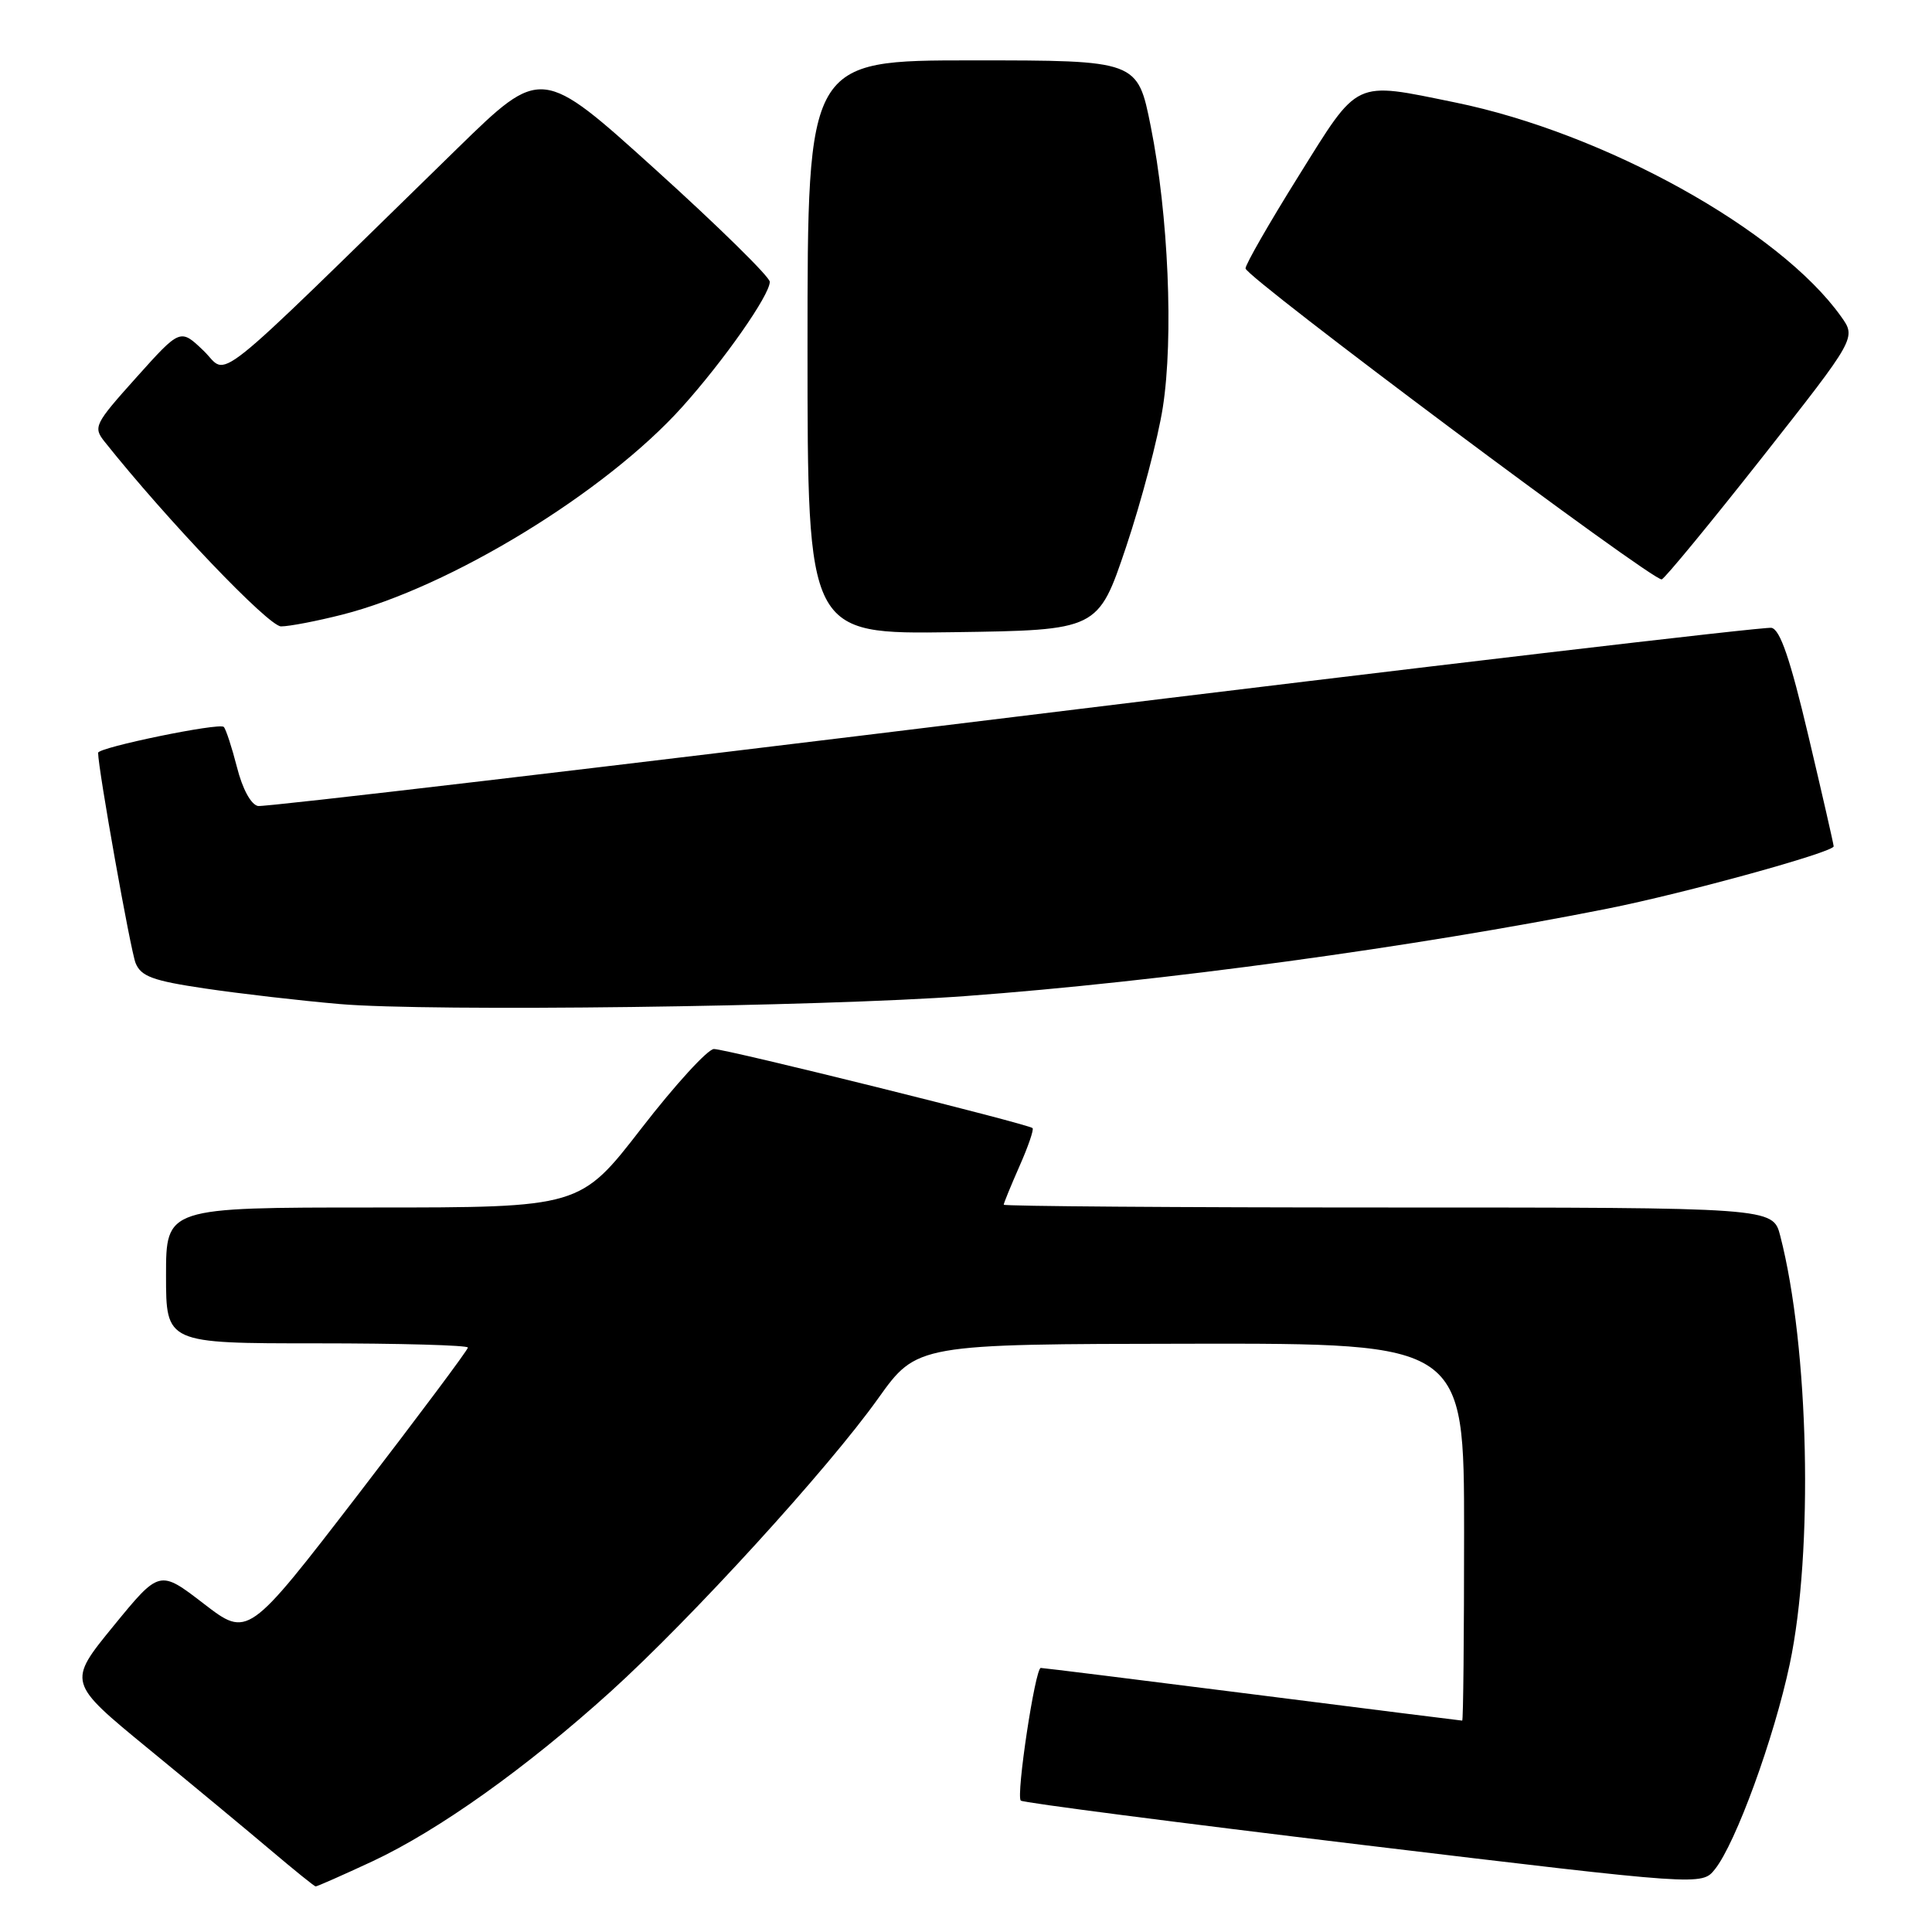 <?xml version="1.0" encoding="UTF-8" standalone="no"?>
<!DOCTYPE svg PUBLIC "-//W3C//DTD SVG 1.1//EN" "http://www.w3.org/Graphics/SVG/1.1/DTD/svg11.dtd" >
<svg xmlns="http://www.w3.org/2000/svg" xmlns:xlink="http://www.w3.org/1999/xlink" version="1.1" viewBox="0 0 256 256">
 <g >
 <path fill="currentColor"
d=" M 49.32 246.65 C 58.11 242.54 69.73 234.26 80.93 224.13 C 91.63 214.44 109.70 194.65 116.36 185.30 C 121.50 178.10 121.50 178.10 157.75 178.05 C 194.00 178.00 194.00 178.00 194.00 203.00 C 194.00 216.75 193.89 228.00 193.75 227.99 C 193.61 227.99 181.12 226.42 166.00 224.50 C 150.88 222.58 138.23 221.01 137.91 221.01 C 137.17 221.00 134.61 237.94 135.26 238.59 C 135.52 238.86 155.93 241.50 180.62 244.47 C 225.50 249.86 225.50 249.86 227.24 247.68 C 230.00 244.22 235.07 230.32 237.15 220.50 C 240.31 205.58 239.71 178.51 235.89 163.75 C 234.92 160.00 234.92 160.00 183.96 160.00 C 155.93 160.00 133.00 159.83 133.00 159.63 C 133.00 159.42 133.94 157.13 135.08 154.54 C 136.23 151.95 137.01 149.68 136.82 149.48 C 136.27 148.94 96.25 139.00 94.60 139.00 C 93.79 139.00 89.47 143.72 85.00 149.50 C 76.87 160.00 76.87 160.00 49.43 160.00 C 22.00 160.00 22.00 160.00 22.00 169.00 C 22.00 178.00 22.00 178.00 42.00 178.00 C 53.00 178.00 62.00 178.25 62.00 178.56 C 62.00 178.87 55.44 187.64 47.43 198.06 C 32.85 217.00 32.85 217.00 27.00 212.50 C 21.14 207.99 21.14 207.99 15.04 215.45 C 8.94 222.92 8.94 222.92 19.65 231.71 C 25.54 236.54 32.87 242.62 35.93 245.21 C 38.99 247.80 41.64 249.94 41.82 249.96 C 41.99 249.98 45.36 248.49 49.32 246.65 Z  M 128.00 131.98 C 153.76 130.08 187.38 125.50 213.00 120.40 C 223.29 118.35 243.01 112.91 242.97 112.14 C 242.95 111.79 241.44 105.20 239.62 97.50 C 237.21 87.31 235.88 83.42 234.73 83.19 C 233.86 83.02 188.73 88.33 134.45 94.99 C 80.17 101.65 35.05 106.96 34.19 106.80 C 33.26 106.62 32.13 104.55 31.40 101.66 C 30.72 99.01 29.93 96.60 29.65 96.32 C 29.07 95.73 13.00 99.04 13.00 99.75 C 13.00 101.87 17.30 125.98 17.97 127.62 C 18.69 129.38 20.26 129.96 27.17 130.98 C 31.75 131.66 39.77 132.59 45.00 133.04 C 56.87 134.07 108.64 133.41 128.00 131.98 Z  M 149.21 72.48 C 151.24 66.42 153.44 58.09 154.08 53.98 C 155.52 44.75 154.82 28.42 152.48 16.75 C 150.73 8.00 150.73 8.00 128.86 8.00 C 107.00 8.00 107.00 8.00 107.00 46.02 C 107.00 84.04 107.00 84.04 126.25 83.77 C 145.50 83.50 145.50 83.50 149.21 72.48 Z  M 45.36 81.44 C 59.65 77.81 80.20 65.26 90.39 53.93 C 95.94 47.75 102.00 39.10 102.00 37.34 C 102.00 36.69 95.19 30.00 86.87 22.48 C 71.74 8.80 71.74 8.80 60.62 19.65 C 26.93 52.54 30.41 49.77 26.97 46.47 C 23.89 43.52 23.89 43.52 18.07 50.01 C 12.51 56.21 12.32 56.59 13.87 58.54 C 22.13 68.91 35.59 83.00 37.24 83.00 C 38.33 83.00 41.98 82.30 45.36 81.44 Z  M 233.48 60.63 C 245.97 44.77 245.97 44.77 243.95 41.94 C 235.79 30.47 212.59 17.61 192.79 13.57 C 179.26 10.81 180.13 10.40 172.07 23.32 C 168.18 29.55 165.02 35.06 165.04 35.57 C 165.10 36.76 219.13 77.13 220.19 76.77 C 220.62 76.62 226.60 69.36 233.48 60.63 Z "/>
</g>
</svg>